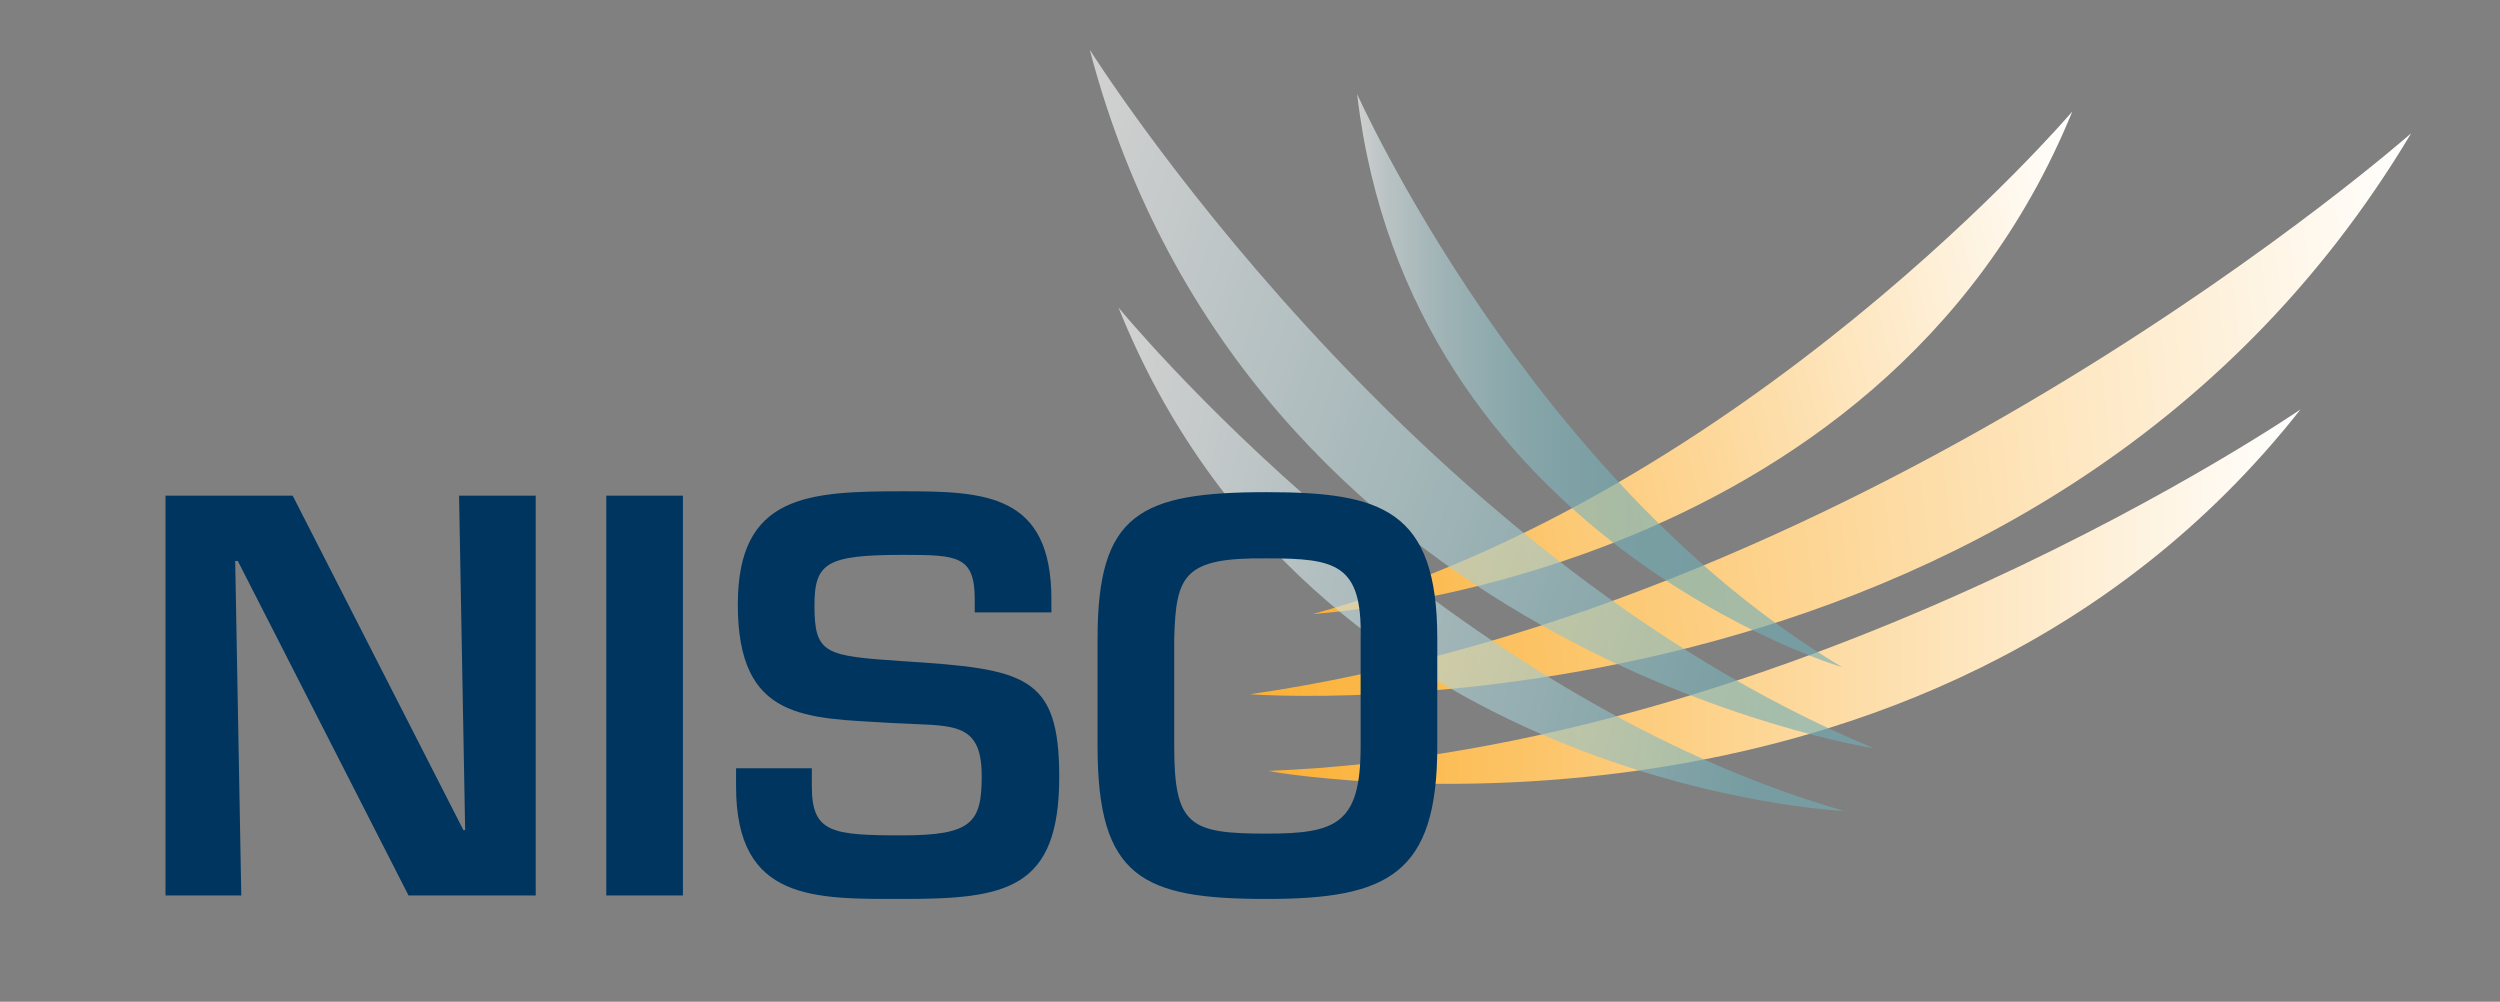 <?xml version="1.0" encoding="utf-8"?>
<!-- Generator: Adobe Illustrator 22.1.0, SVG Export Plug-In . SVG Version: 6.00 Build 0)  -->
<svg version="1.1" id="Layer_1" xmlns="http://www.w3.org/2000/svg" xmlns:xlink="http://www.w3.org/1999/xlink" x="0px" y="0px"
	 viewBox="0 0 287 115" style="enable-background:new 0 0 287 115;" xml:space="preserve">
<rect x="0" y="0" width="287" height="115" fill="#808080" stroke="none"/>
<style type="text/css">
	.st0{fill:url(#SVGID_1_);}
	.st1{fill:url(#SVGID_2_);}
	.st2{fill:url(#SVGID_3_);}
	.st3{opacity:0.63;fill:url(#SVGID_4_);enable-background:new    ;}
	.st4{opacity:0.63;fill:url(#SVGID_5_);enable-background:new    ;}
	.st5{opacity:0.63;fill:url(#SVGID_6_);enable-background:new    ;}
	.st6{fill:#00355F;}
</style>
<g id="Layer_2_1_">
	<g>
		
			<linearGradient id="SVGID_1_" gradientUnits="userSpaceOnUse" x1="521.799" y1="247.471" x2="640.301" y2="247.471" gradientTransform="matrix(-1 0 0 -1 785.891 316)">
			<stop  offset="0" style="stop-color:#FFFFFF"/>
			<stop  offset="1" style="stop-color:#FBB034"/>
		</linearGradient>
		<path class="st0" d="M264.1,47c0,0-57,39.1-118.5,41.5C145.6,88.6,220.9,101.9,264.1,47z"/>
		
			<linearGradient id="SVGID_2_" gradientUnits="userSpaceOnUse" x1="377.323" y1="220.343" x2="516.973" y2="220.343" gradientTransform="matrix(-0.994 0.112 -0.112 -0.994 679.248 217.482)">
			<stop  offset="0" style="stop-color:#FFFFFF"/>
			<stop  offset="1" style="stop-color:#FBB034"/>
		</linearGradient>
		<path class="st1" d="M276.8,15.3c0,0-61.2,54-133.3,64.4C143.6,79.7,234.2,86.7,276.8,15.3z"/>
		
			<linearGradient id="SVGID_3_" gradientUnits="userSpaceOnUse" x1="9.065" y1="557.133" x2="147.332" y2="557.133" gradientTransform="matrix(-0.692 0.179 -0.179 -0.692 348.166 414.147)">
			<stop  offset="0" style="stop-color:#FFFFFF"/>
			<stop  offset="1" style="stop-color:#FBB034"/>
		</linearGradient>
		<path class="st2" d="M237.9,12.8c0,0-37.3,43.8-87.2,57.7C150.7,70.4,215.7,67.2,237.9,12.8z"/>
		
			<linearGradient id="SVGID_4_" gradientUnits="userSpaceOnUse" x1="1026.311" y1="311.843" x2="1120.834" y2="311.843" gradientTransform="matrix(0.972 0.235 0.235 -0.972 -946.983 115.553)">
			<stop  offset="2.810000e-02" style="stop-color:#FFFFFF"/>
			<stop  offset="0.876" style="stop-color:#73AFB6"/>
		</linearGradient>
		<path class="st3" d="M128.4,35.3c0,0,36.1,44.2,83.3,57.8C211.6,93.1,150.5,90.4,128.4,35.3z"/>
		
			<linearGradient id="SVGID_5_" gradientUnits="userSpaceOnUse" x1="874.978" y1="337.323" x2="986.977" y2="337.323" gradientTransform="matrix(0.94 0.342 0.342 -0.94 -820.381 44.878)">
			<stop  offset="2.810000e-02" style="stop-color:#FFFFFF"/>
			<stop  offset="0.876" style="stop-color:#73AFB6"/>
		</linearGradient>
		<path class="st4" d="M125.1,5.7c0,0,36.2,57.8,90,80.2C215.1,85.9,143.3,74.9,125.1,5.7z"/>
		
			<linearGradient id="SVGID_6_" gradientUnits="userSpaceOnUse" x1="574.459" y1="272.269" x2="630.135" y2="272.269" gradientTransform="matrix(-1 0 0 -1 785.891 316)">
			<stop  offset="0.326" style="stop-color:#73AFB6"/>
			<stop  offset="0.471" style="stop-color:#77B1B8"/>
			<stop  offset="0.597" style="stop-color:#83B7BE"/>
			<stop  offset="0.716" style="stop-color:#97C3C8"/>
			<stop  offset="0.83" style="stop-color:#B5D3D7"/>
			<stop  offset="0.941" style="stop-color:#DDEBEC"/>
			<stop  offset="1" style="stop-color:#FFFFFF"/>
		</linearGradient>
		<path class="st5" d="M155.8,10.8c0,0,19.9,44.5,55.7,65.8C211.4,76.6,161.7,61.7,155.8,10.8z"/>
	</g>
</g>
<g id="Layer_1_1_">
	<g>
		<path class="st6" d="M52.7,56.9h8.8v45.9H46.9L27.3,64.4H27l0.7,38.4H19V56.9h14.6l19.6,38.4h0.2L52.7,56.9z"/>
		<path class="st6" d="M78.4,102.8h-8.8V56.9h8.8V102.8z"/>
		<path class="st6" d="M93.2,88.2v2.1c0,5.3,2.3,5.6,10.4,5.6c8,0,9.1-1.5,9.1-6.8c0-6.5-3.5-5.7-10.3-6.1
			c-9.9-0.6-17.7-0.2-17.7-13.6c0-12.6,8-13,19-13c9.4,0,17,0.3,17,12.4v1.5h-8.8v-1.5c0-5-2-5.1-8.2-5.1c-8.8,0-10.2,0.9-10.2,5.8
			c0,5.6,1.2,5.8,10.1,6.4c14.1,0.9,18,1.6,18,13.3c0,12.9-6.1,14-17.9,14c-10.2,0-19.2,0.3-19.2-12.9v-2.1L93.2,88.2L93.2,88.2z"/>
		<path class="st6" d="M165,73.3v12.4c0,14.7-5.7,17.5-19.6,17.5c-14.2,0-19.4-2.4-19.4-17.5V73.3c0-14.3,4.8-16.8,19.4-16.8
			C158.6,56.5,165,58.5,165,73.3z M134.8,73.3v12.4c0,9.1,1.8,10,10.6,10c8,0,10.8-1.1,10.8-10V73.3c0.2-8.6-2.9-9.2-10.8-9.2
			C135.9,64,135,66,134.8,73.3z"/>
	</g>
</g>
</svg>
